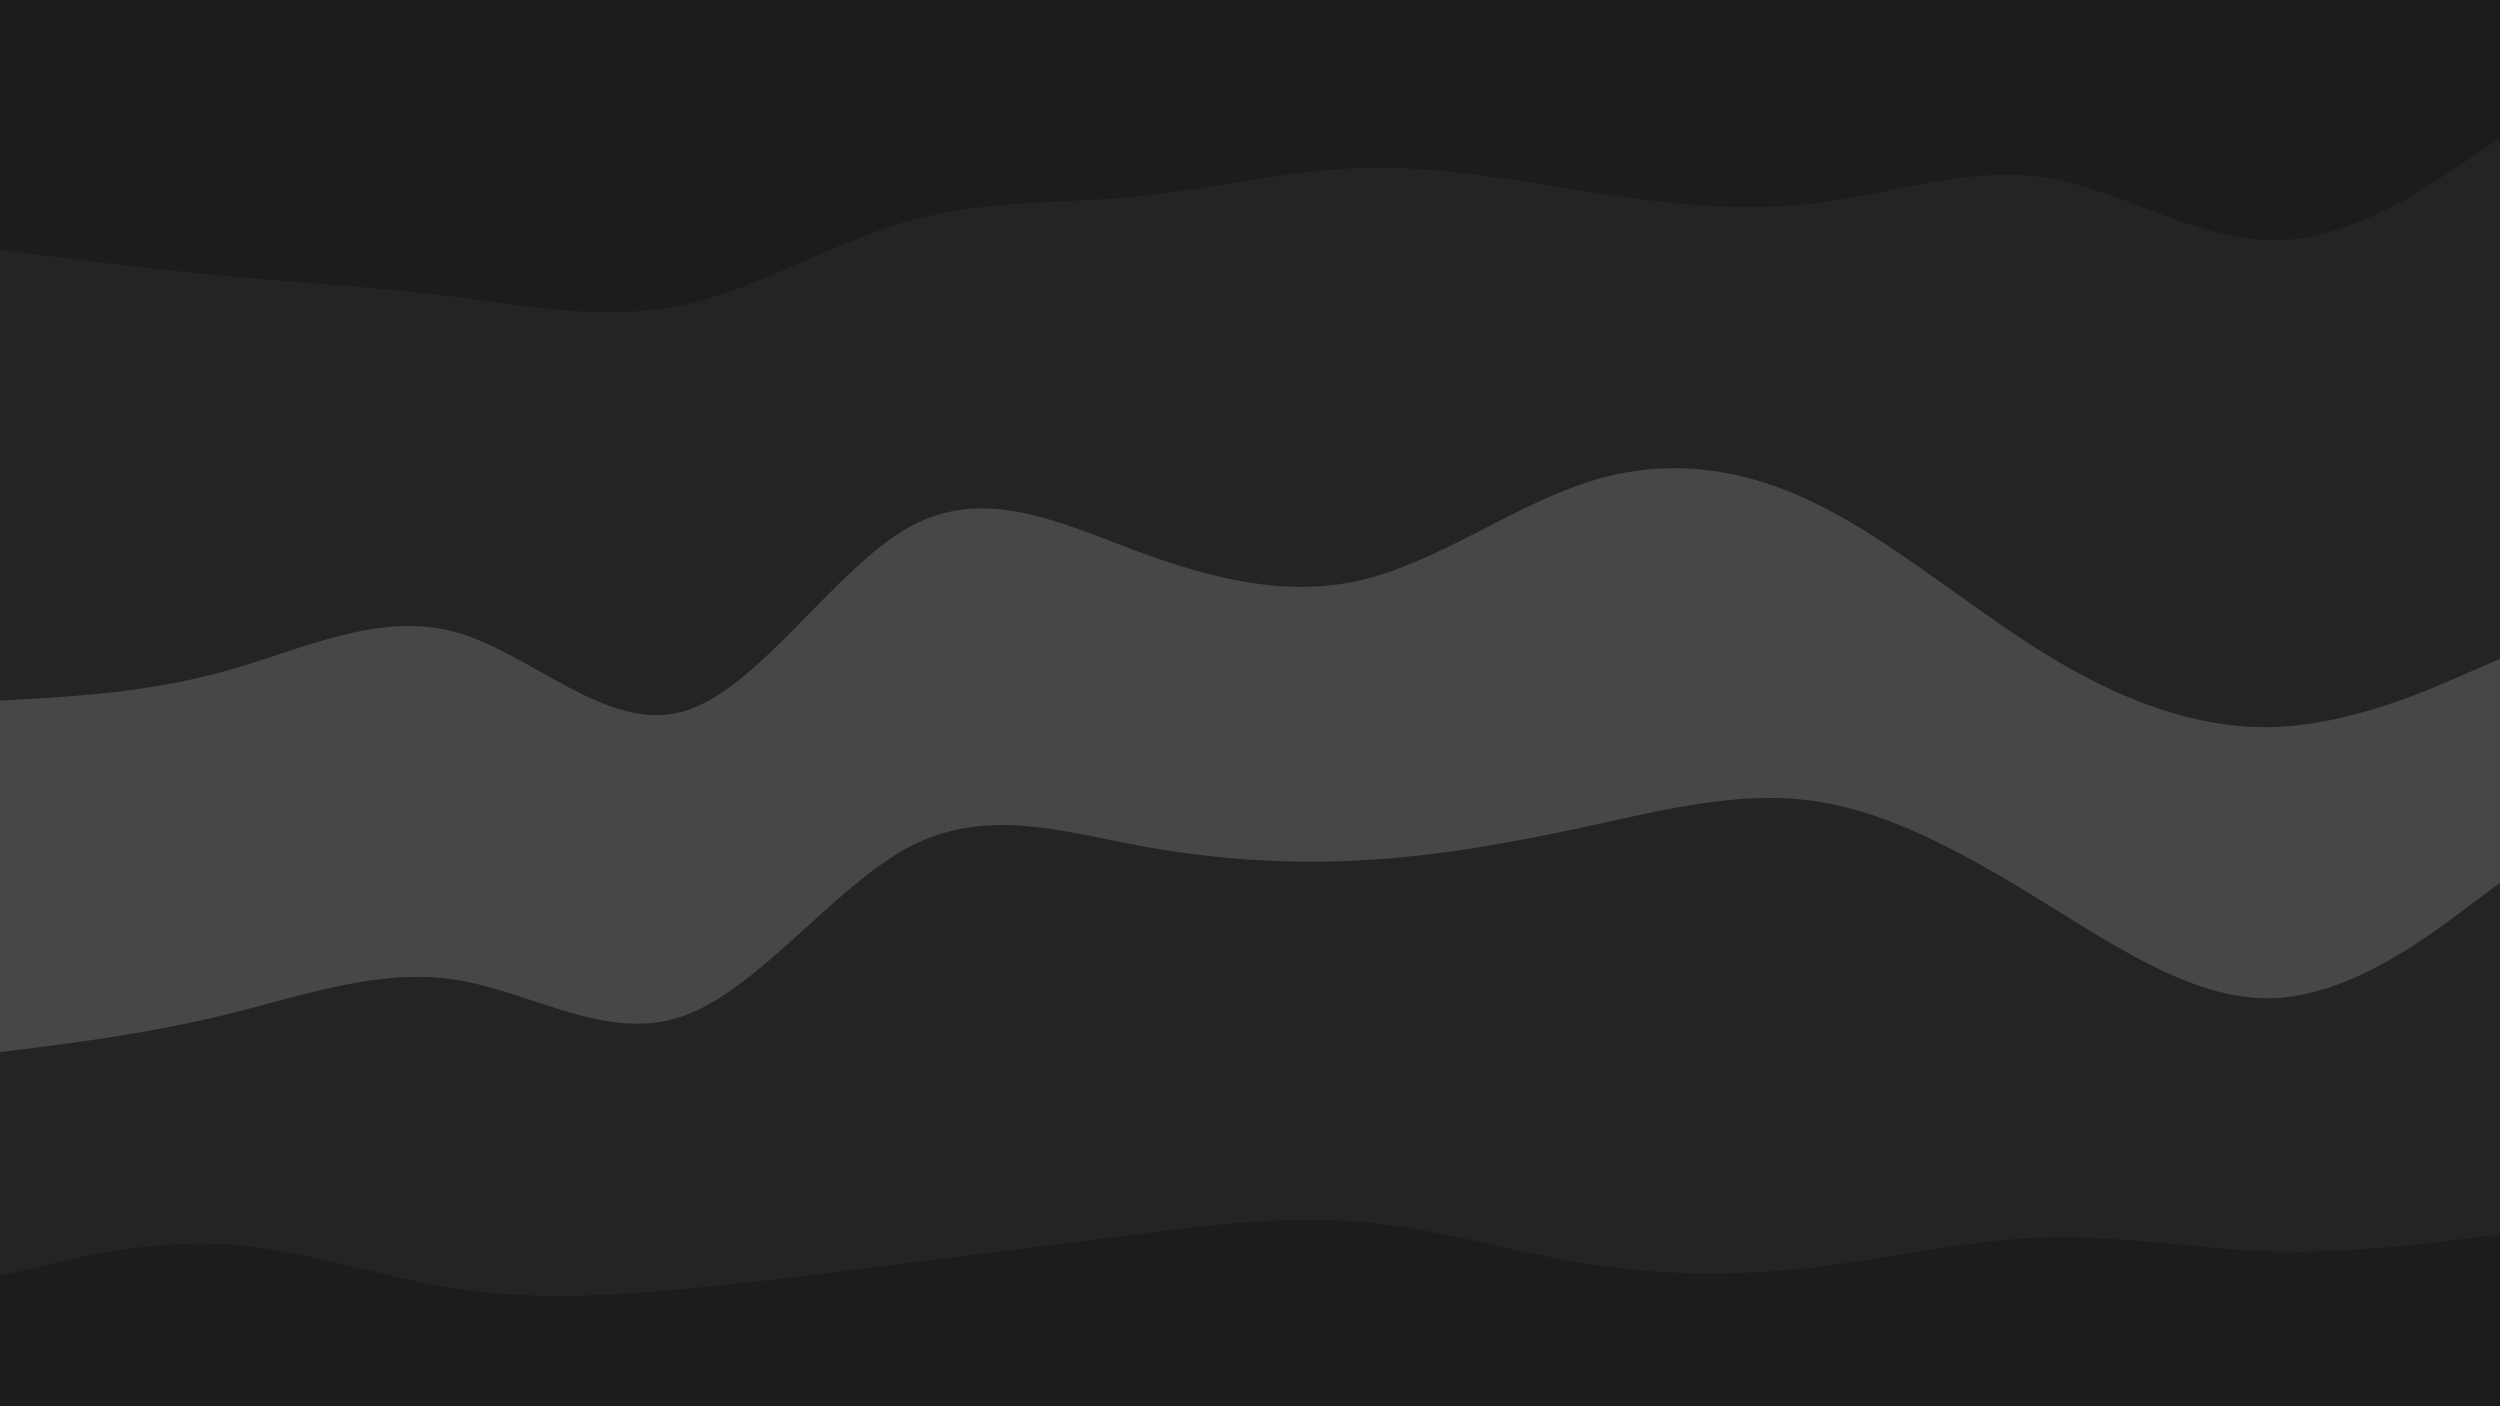 <svg id="visual" viewBox="0 0 960 540" width="960" height="540" xmlns="http://www.w3.org/2000/svg" xmlns:xlink="http://www.w3.org/1999/xlink" version="1.1"><path d="M0 98L14.5 99.8C29 101.7 58 105.3 87.2 108C116.3 110.7 145.7 112.3 174.8 116C204 119.7 233 125.3 262 119.2C291 113 320 95 349 86.8C378 78.7 407 80.3 436.2 77.5C465.3 74.7 494.7 67.3 523.8 66.5C553 65.7 582 71.3 611 75.8C640 80.3 669 83.7 698 80C727 76.3 756 65.7 785.2 70.2C814.3 74.7 843.7 94.3 872.8 94.3C902 94.3 931 74.7 945.5 64.8L960 55L960 0L945.5 0C931 0 902 0 872.8 0C843.7 0 814.3 0 785.2 0C756 0 727 0 698 0C669 0 640 0 611 0C582 0 553 0 523.8 0C494.7 0 465.3 0 436.2 0C407 0 378 0 349 0C320 0 291 0 262 0C233 0 204 0 174.8 0C145.7 0 116.3 0 87.2 0C58 0 29 0 14.5 0L0 0Z" fill="#1c1c1c"></path><path d="M0 271L14.5 270.2C29 269.3 58 267.7 87.2 259.5C116.3 251.3 145.7 236.7 174.8 244.7C204 252.7 233 283.3 262 275.3C291 267.3 320 220.7 349 204.5C378 188.3 407 202.7 436.2 213.5C465.3 224.3 494.7 231.7 523.8 224.5C553 217.3 582 195.7 611 186.7C640 177.7 669 181.3 698 195.7C727 210 756 235 785.2 253C814.3 271 843.7 282 872.8 281.2C902 280.3 931 267.7 945.5 261.3L960 255L960 53L945.5 62.8C931 72.7 902 92.3 872.8 92.3C843.7 92.3 814.3 72.7 785.2 68.2C756 63.7 727 74.3 698 78C669 81.7 640 78.3 611 73.8C582 69.3 553 63.7 523.8 64.5C494.7 65.3 465.3 72.7 436.2 75.5C407 78.3 378 76.7 349 84.8C320 93 291 111 262 117.2C233 123.3 204 117.7 174.8 114C145.7 110.3 116.3 108.7 87.2 106C58 103.3 29 99.7 14.5 97.8L0 96Z" fill="#242424"></path><path d="M0 314L14.5 314C29 314 58 314 87.2 309.5C116.3 305 145.7 296 174.8 302.3C204 308.7 233 330.3 262 319.5C291 308.7 320 265.3 349 249.2C378 233 407 244 436.2 255.8C465.3 267.7 494.7 280.3 523.8 278.5C553 276.7 582 260.3 611 253C640 245.7 669 247.3 698 256.3C727 265.3 756 281.7 785.2 298.8C814.3 316 843.7 334 872.8 334C902 334 931 316 945.5 307L960 298L960 253L945.5 259.3C931 265.7 902 278.3 872.8 279.2C843.7 280 814.3 269 785.2 251C756 233 727 208 698 193.7C669 179.3 640 175.7 611 184.7C582 193.7 553 215.3 523.8 222.5C494.7 229.7 465.3 222.3 436.2 211.5C407 200.7 378 186.3 349 202.5C320 218.7 291 265.3 262 273.3C233 281.3 204 250.7 174.8 242.7C145.7 234.7 116.3 249.3 87.2 257.5C58 265.7 29 267.3 14.5 268.2L0 269Z" fill="#474747"></path><path d="M0 406L14.5 404.2C29 402.3 58 398.7 87.2 391.5C116.3 384.3 145.7 373.7 174.8 378.2C204 382.7 233 402.3 262 392.3C291 382.3 320 342.7 349 327.3C378 312 407 321 436.2 326.5C465.3 332 494.7 334 523.8 332.3C553 330.7 582 325.3 611 319C640 312.7 669 305.3 698 309.8C727 314.3 756 330.7 785.2 348.7C814.3 366.7 843.7 386.3 872.8 385.3C902 384.3 931 362.7 945.5 351.8L960 341L960 296L945.5 305C931 314 902 332 872.8 332C843.7 332 814.3 314 785.2 296.8C756 279.7 727 263.3 698 254.3C669 245.3 640 243.7 611 251C582 258.3 553 274.7 523.8 276.5C494.7 278.3 465.3 265.7 436.2 253.8C407 242 378 231 349 247.2C320 263.3 291 306.7 262 317.5C233 328.3 204 306.7 174.8 300.3C145.7 294 116.3 303 87.2 307.5C58 312 29 312 14.5 312L0 312Z" fill="#474747"></path><path d="M0 492L14.5 488.5C29 485 58 478 87.2 479.8C116.3 481.7 145.7 492.3 174.8 496.8C204 501.3 233 499.7 262 497C291 494.3 320 490.7 349 487C378 483.3 407 479.7 436.2 476C465.3 472.3 494.7 468.7 523.8 471.3C553 474 582 483 611 487.5C640 492 669 492 698 488.5C727 485 756 478 785.2 477.2C814.3 476.3 843.7 481.7 872.8 482.5C902 483.3 931 479.7 945.5 477.8L960 476L960 339L945.5 349.8C931 360.7 902 382.3 872.8 383.3C843.7 384.3 814.3 364.7 785.2 346.7C756 328.7 727 312.3 698 307.8C669 303.3 640 310.7 611 317C582 323.3 553 328.7 523.8 330.3C494.7 332 465.3 330 436.2 324.5C407 319 378 310 349 325.3C320 340.7 291 380.3 262 390.3C233 400.3 204 380.7 174.8 376.2C145.7 371.7 116.3 382.3 87.2 389.5C58 396.7 29 400.3 14.5 402.2L0 404Z" fill="#242424"></path><path d="M0 541L14.5 541C29 541 58 541 87.2 541C116.3 541 145.7 541 174.8 541C204 541 233 541 262 541C291 541 320 541 349 541C378 541 407 541 436.2 541C465.3 541 494.7 541 523.8 541C553 541 582 541 611 541C640 541 669 541 698 541C727 541 756 541 785.2 541C814.3 541 843.7 541 872.8 541C902 541 931 541 945.5 541L960 541L960 474L945.5 475.8C931 477.7 902 481.3 872.8 480.5C843.7 479.7 814.3 474.3 785.2 475.2C756 476 727 483 698 486.5C669 490 640 490 611 485.5C582 481 553 472 523.8 469.3C494.7 466.7 465.3 470.3 436.2 474C407 477.7 378 481.3 349 485C320 488.7 291 492.3 262 495C233 497.7 204 499.3 174.8 494.8C145.7 490.3 116.3 479.7 87.2 477.8C58 476 29 483 14.5 486.5L0 490Z" fill="#1c1c1c"></path></svg>